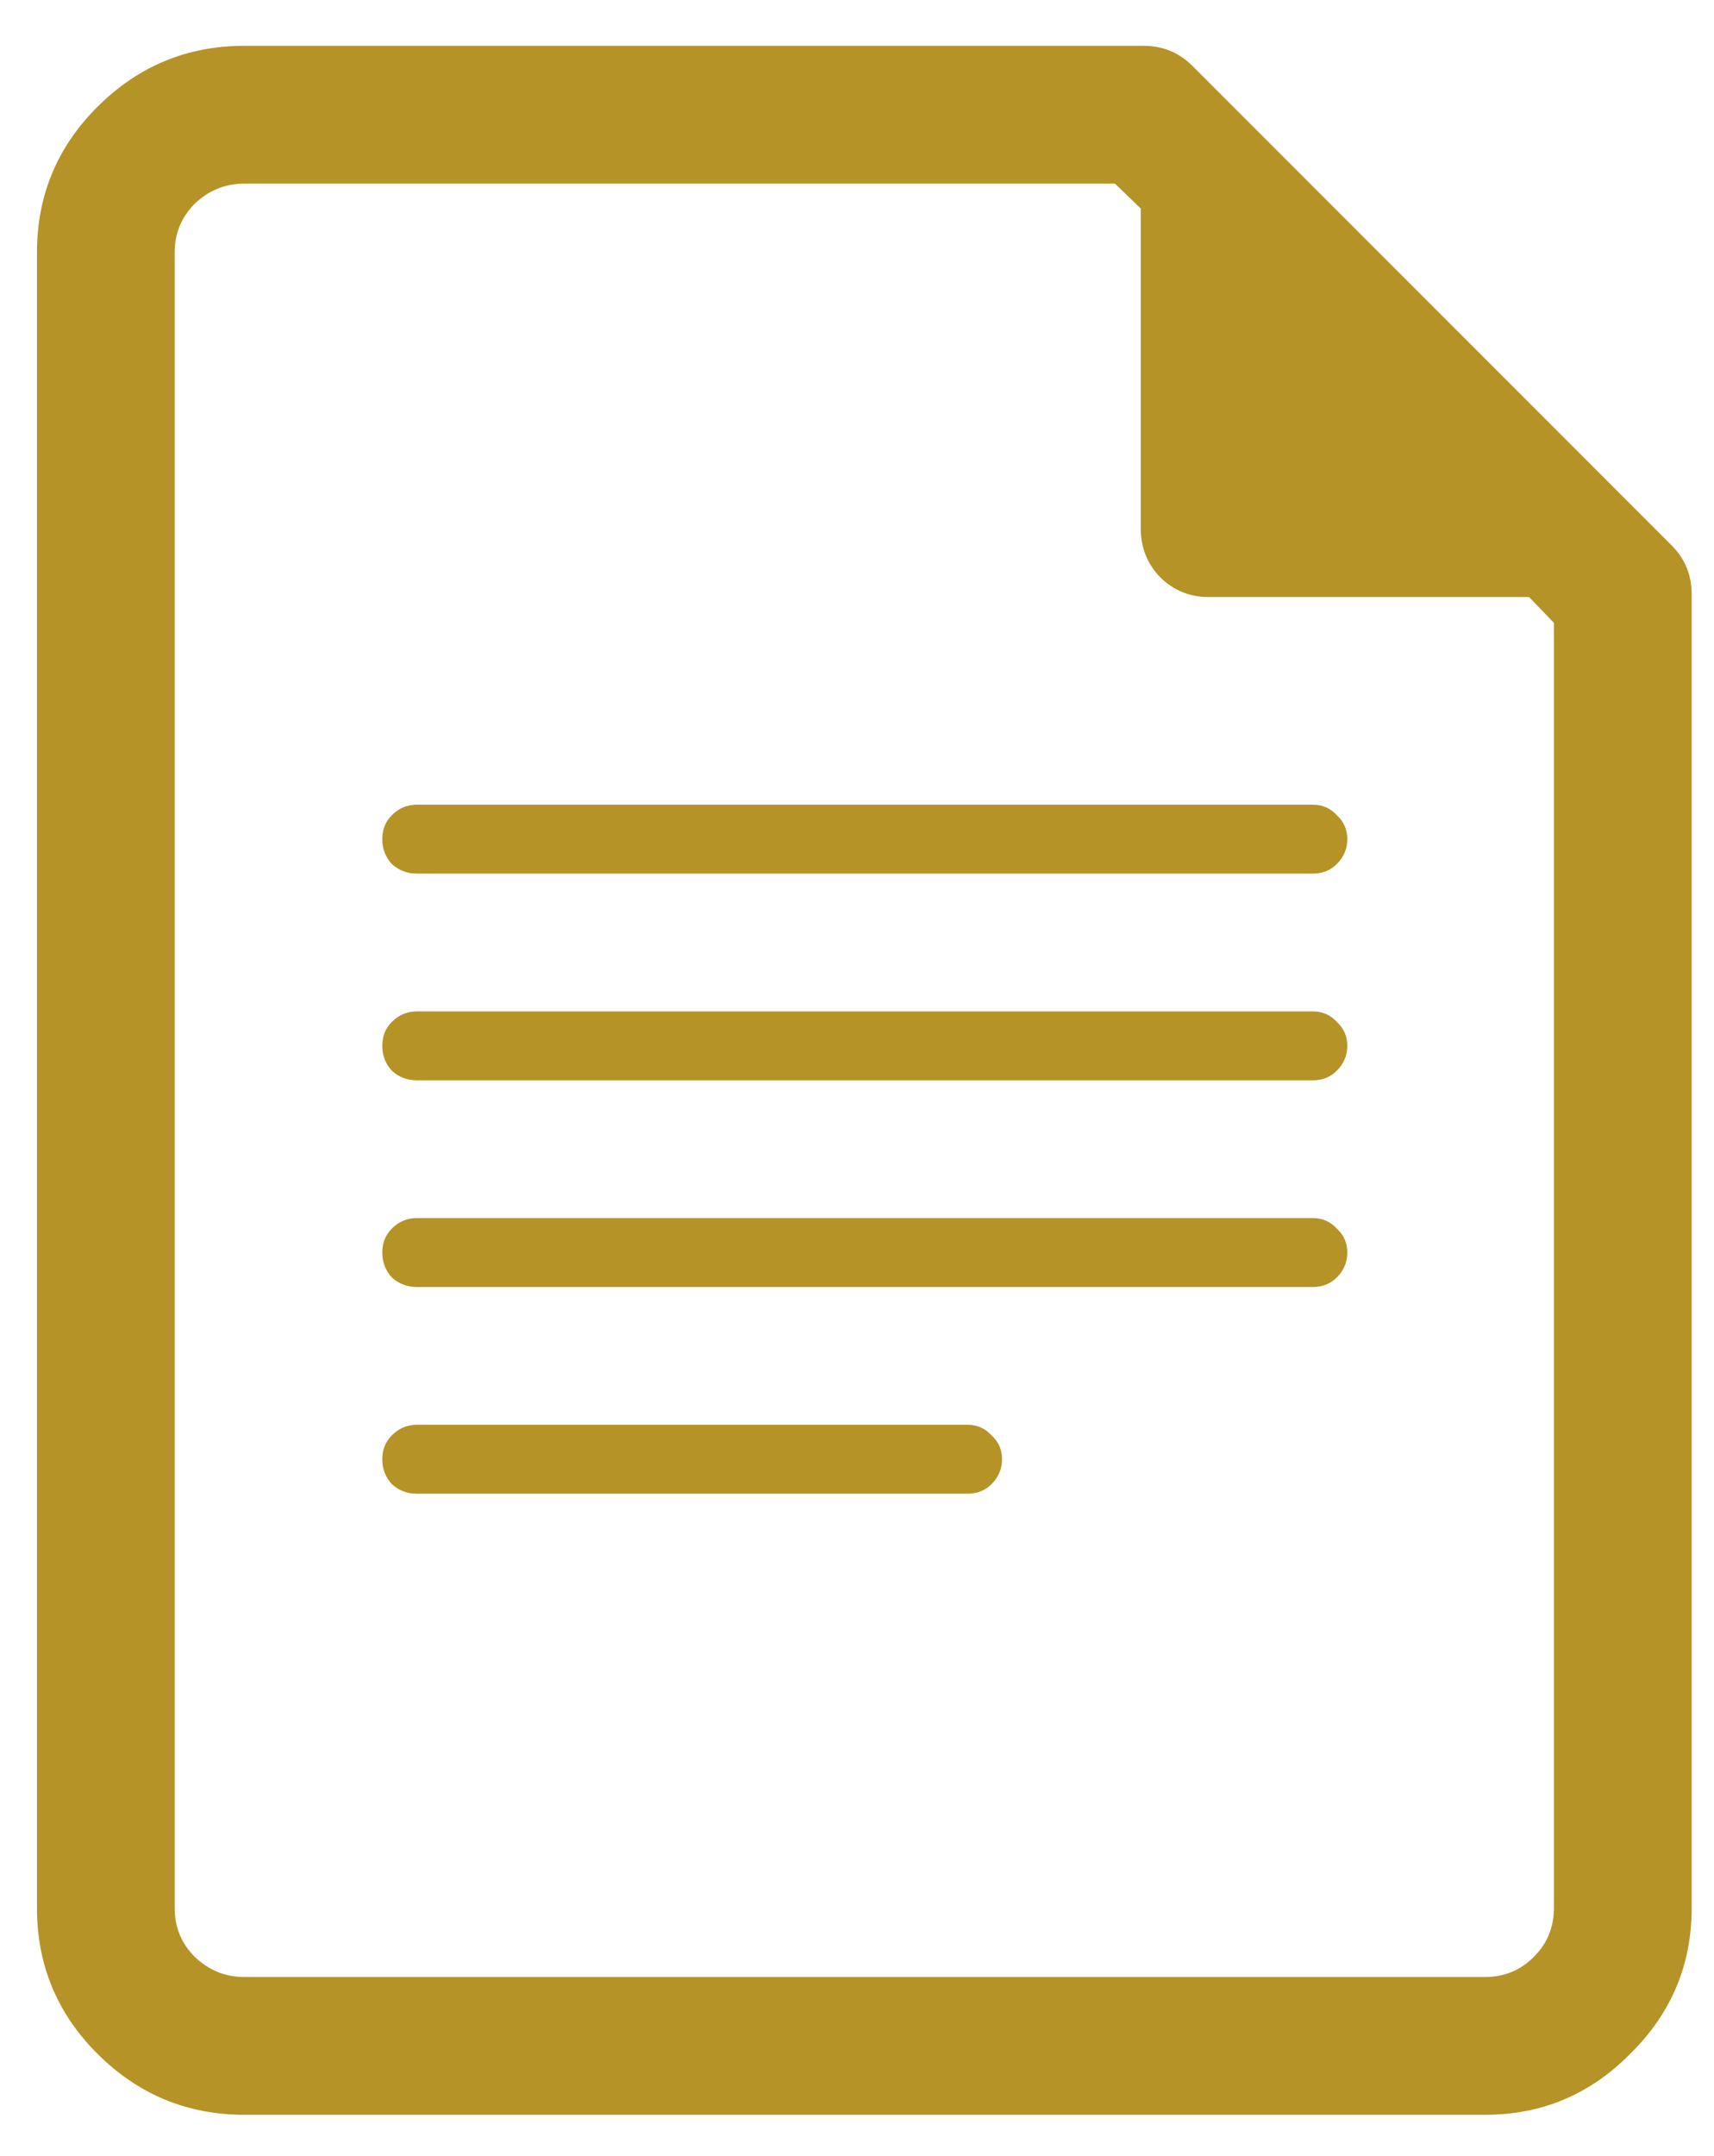<svg width="35" height="44" viewBox="0 0 35 44" fill="none" xmlns="http://www.w3.org/2000/svg">
<path d="M8.509 16.423C8.313 16.423 8.144 16.494 8.001 16.638C7.871 16.768 7.806 16.931 7.806 17.126C7.806 17.321 7.871 17.491 8.001 17.634C8.144 17.764 8.313 17.829 8.509 17.829H26.809C27.005 17.829 27.168 17.764 27.298 17.634C27.441 17.491 27.512 17.321 27.512 17.126C27.512 16.931 27.441 16.768 27.298 16.638C27.168 16.494 27.005 16.423 26.809 16.423H8.509ZM8.509 20.642C8.313 20.642 8.144 20.713 8.001 20.856C7.871 20.987 7.806 21.149 7.806 21.345C7.806 21.54 7.871 21.709 8.001 21.852C8.144 21.983 8.313 22.048 8.509 22.048H26.809C27.005 22.048 27.168 21.983 27.298 21.852C27.441 21.709 27.512 21.54 27.512 21.345C27.512 21.149 27.441 20.987 27.298 20.856C27.168 20.713 27.005 20.642 26.809 20.642H8.509ZM7.806 25.564C7.806 25.368 7.871 25.205 8.001 25.075C8.144 24.932 8.313 24.86 8.509 24.86H26.809C27.005 24.86 27.168 24.932 27.298 25.075C27.441 25.205 27.512 25.368 27.512 25.564C27.512 25.759 27.441 25.928 27.298 26.071C27.168 26.201 27.005 26.267 26.809 26.267H8.509C8.313 26.267 8.144 26.201 8.001 26.071C7.871 25.928 7.806 25.759 7.806 25.564ZM8.509 29.079C8.313 29.079 8.144 29.151 8.001 29.294C7.871 29.424 7.806 29.587 7.806 29.782C7.806 29.977 7.871 30.147 8.001 30.29C8.144 30.42 8.313 30.485 8.509 30.485H19.759C19.954 30.485 20.117 30.42 20.247 30.29C20.39 30.147 20.462 29.977 20.462 29.782C20.462 29.587 20.39 29.424 20.247 29.294C20.117 29.151 19.954 29.079 19.759 29.079H8.509ZM0.755 5.153C0.755 3.994 1.165 3.005 1.985 2.185C2.819 1.351 3.821 0.935 4.993 0.935H23.352C23.743 0.935 24.075 1.071 24.349 1.345L34.134 11.13C34.407 11.403 34.544 11.735 34.544 12.126V38.942C34.544 40.101 34.127 41.091 33.294 41.911C32.474 42.745 31.484 43.161 30.325 43.161H4.993C3.821 43.161 2.819 42.745 1.985 41.911C1.165 41.091 0.755 40.101 0.755 38.942V5.153ZM4.993 3.747C4.602 3.747 4.264 3.884 3.977 4.157C3.704 4.431 3.567 4.763 3.567 5.153V38.942C3.567 39.333 3.704 39.665 3.977 39.938C4.264 40.212 4.602 40.349 4.993 40.349H30.325C30.716 40.349 31.048 40.212 31.321 39.938C31.595 39.665 31.731 39.333 31.731 38.942V12.712L31.224 12.185H24.68C24.29 12.185 23.958 12.048 23.684 11.774C23.424 11.501 23.294 11.169 23.294 10.778V4.255L22.767 3.747H4.993Z" fill="#B59327"/>
</svg>
